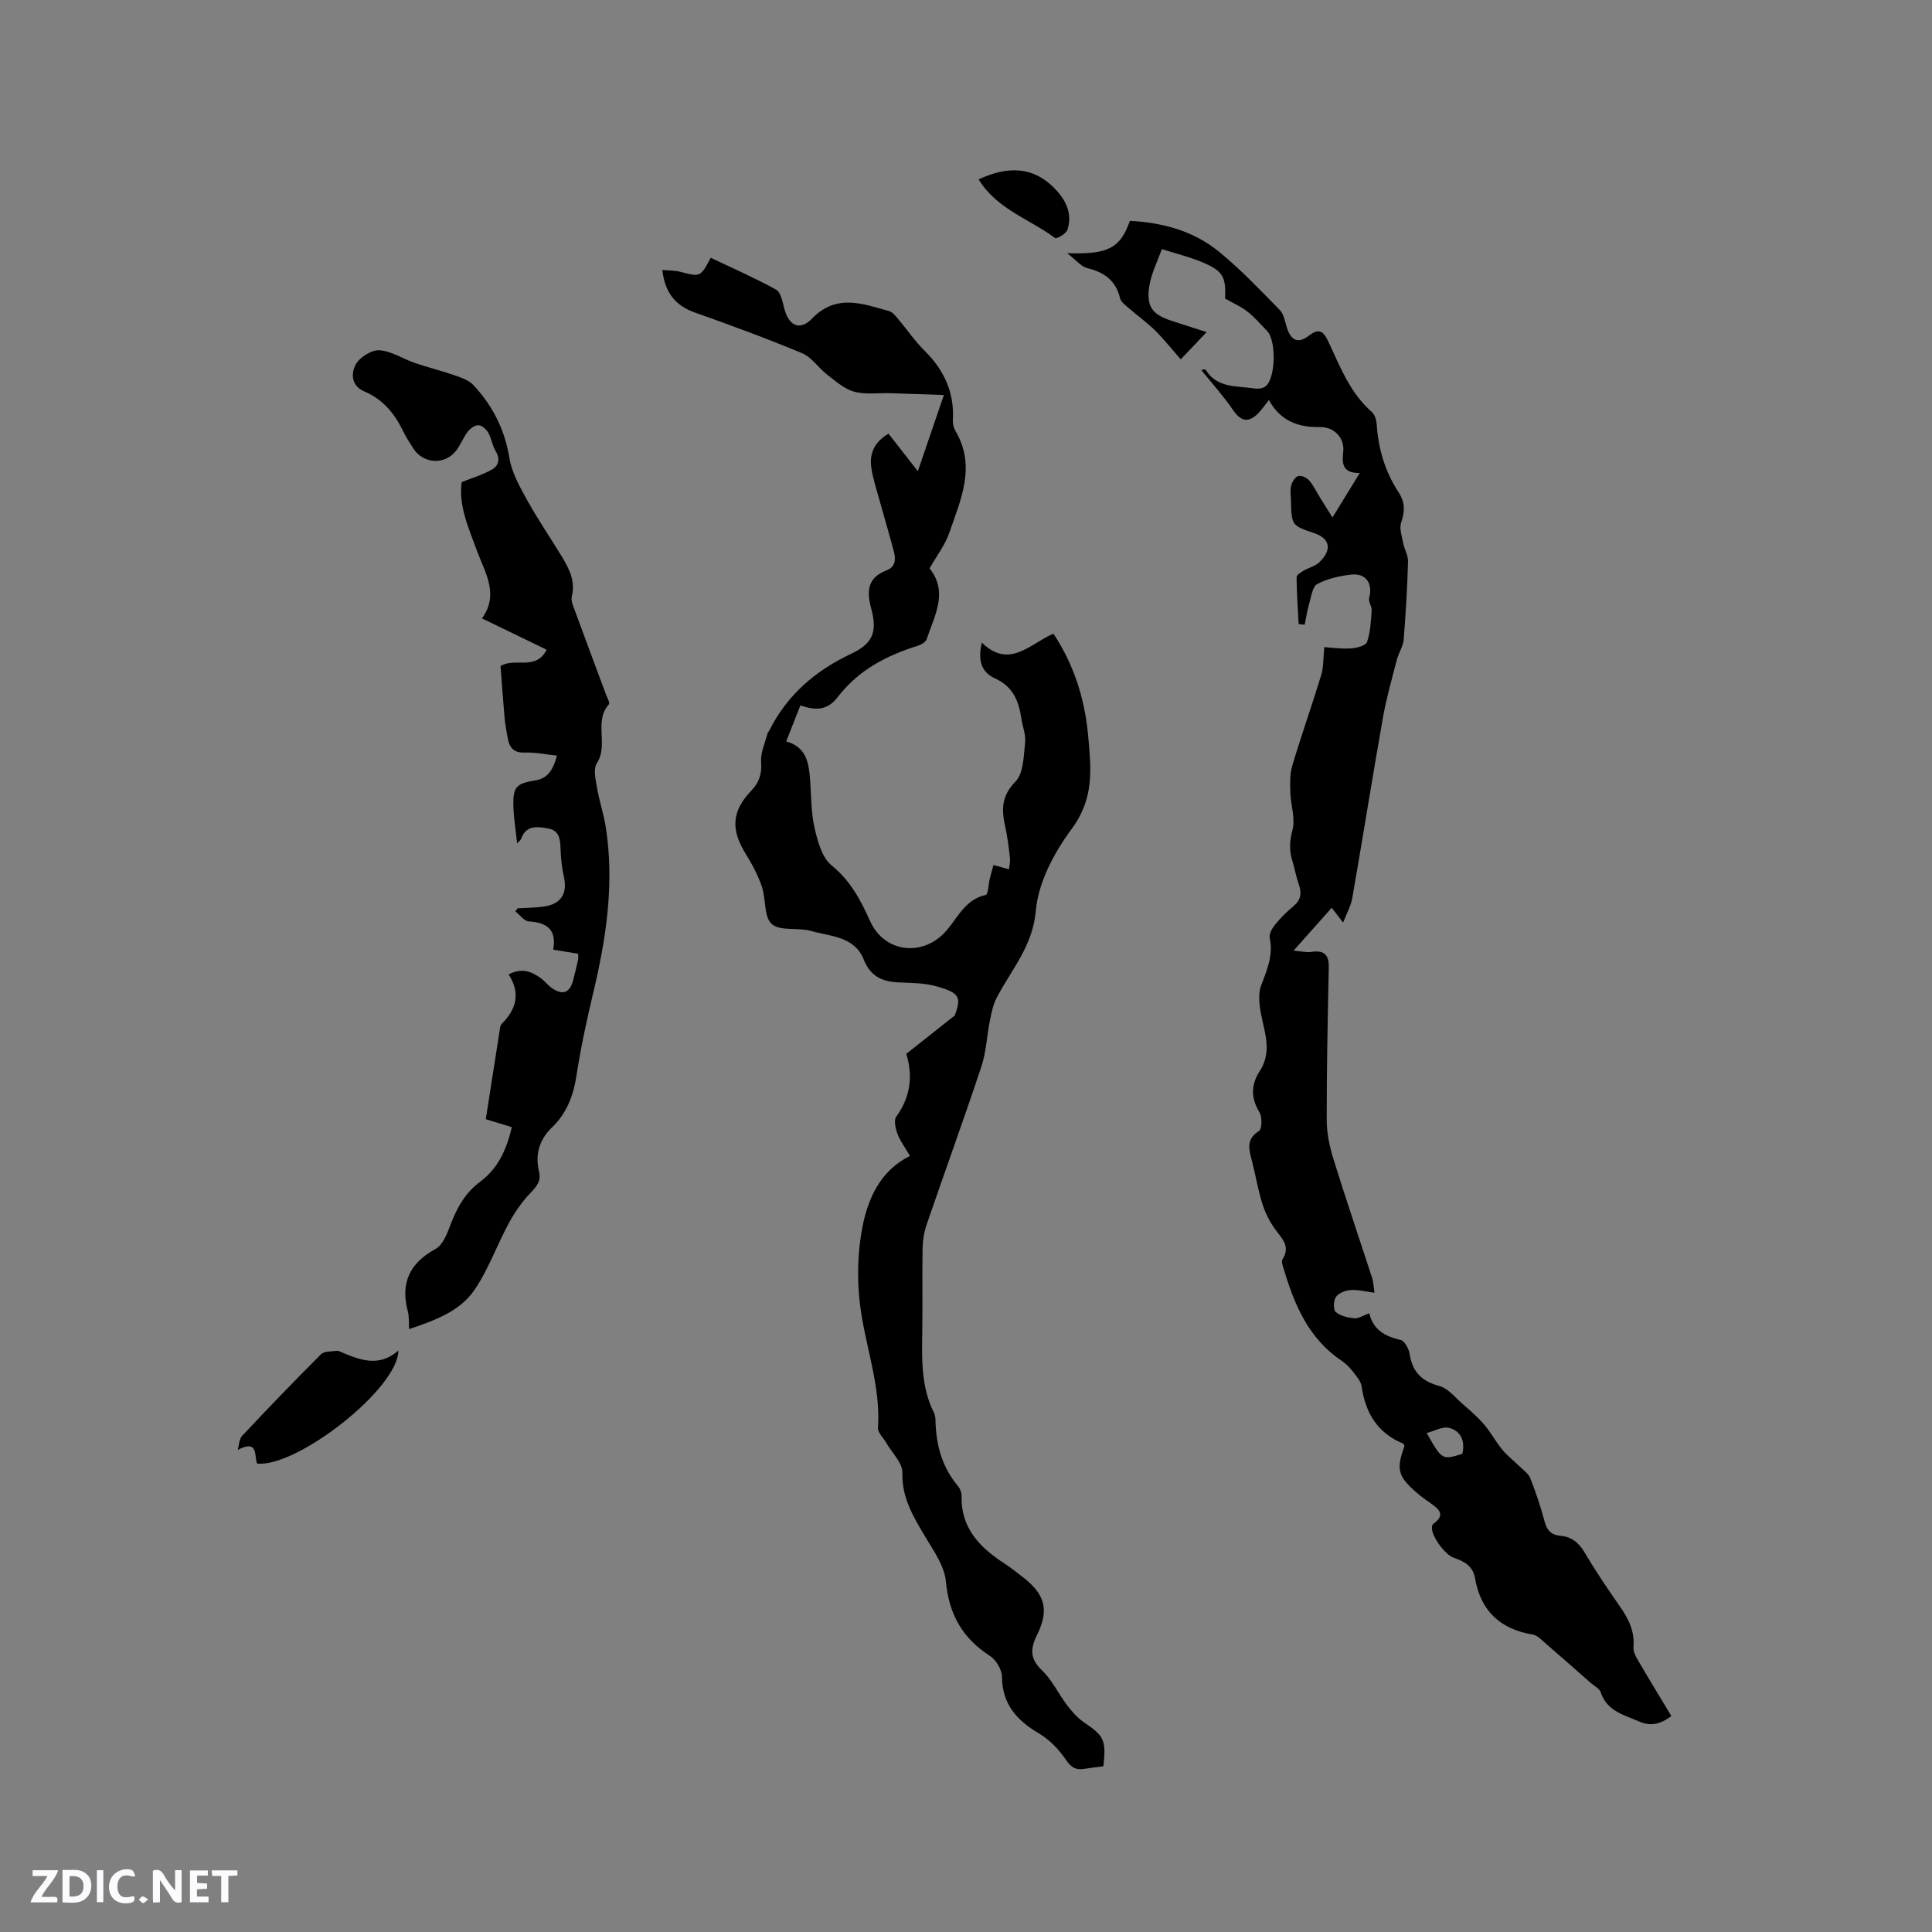 <svg enable-background="new 0 0 400 400" viewBox="0 0 400 400" xmlns="http://www.w3.org/2000/svg"><rect x="0" y="0" width="400" height="400" fill="#808080" stroke="none"/><g fill="#fbfafc"><path d="m37.59 393.81c-.92.31-1.52.05-2-.78-.7-1.2-1.52-2.34-2.47-3.78v4.59c-.55.03-.95.05-1.41.07-.03-.37-.06-.64-.06-.91 0-1.91 0-3.81 0-5.7 1.13-.41 1.77-.03 2.29.91.62 1.11 1.38 2.14 2.31 3.19v-4.2h1.35v6.61z"/><path d="m12.94 393.88v-6.75c1.9.19 3.93-.54 5.37 1.29.8 1.01.78 2.88.03 3.97-1.37 1.97-3.4 1.51-5.4 1.49m1.45-1.22c2.04.12 2.92-.58 2.89-2.21-.03-1.51-.98-2.19-2.89-2z"/><path d="m11.81 393.87h-5.49c.68-2.18 2.47-3.48 3.51-5.45h-3.08v-1.21h5.29c-.71 2.13-2.44 3.48-3.47 5.51.86 0 1.63.04 2.39-.01.79-.05 1.14.21.85 1.16"/><path d="m39.33 393.86v-6.61h3.7v1.07h-2.22v1.52c.68.04 1.34.09 2.07.13v1.07c-.72.05-1.38.09-2.1.14v1.48h2.4v1.19h-3.85z"/><path d="m27.71 388.56c-1.15-.3-2.46-.61-3.1.64-.37.73-.41 1.93-.06 2.67.63 1.35 1.99.93 3.17.68.35.94-.01 1.32-.93 1.46-1.62.25-3.05-.27-3.76-1.48-.73-1.24-.6-3.03.31-4.17.88-1.11 2.71-1.7 4-1.16.32.13.44.74.65 1.12-.1.08-.19.16-.28.24"/><path d="m49.15 387.24v1.07c-.59.02-1.17.05-1.87.08v5.44h-1.48v-5.44h-1.85c-.05-.4-.08-.73-.13-1.15z"/><path d="m20.06 387.21h1.33v6.62h-1.33z"/><path d="m30.68 393.25c-.49.38-.8.79-1.05.76-.32-.05-.6-.45-.9-.7.26-.24.51-.64.8-.67.29-.04.62.3 1.15.61"/></g><path d="m228.44 365.69c-1.27.17-2.62.31-3.96.53-1.74.29-2.71-.27-3.79-1.87-1.43-2.12-3.38-4.15-5.57-5.45-4.59-2.72-7.62-6.04-7.67-11.74-.01-1.47-1.22-3.49-2.48-4.31-5.67-3.67-8.49-8.56-9.13-15.4-.31-3.33-2.68-6.57-4.49-9.63-2.39-4.03-4.66-7.86-4.52-12.91.05-2.02-2.14-4.1-3.32-6.15-.6-1.05-1.79-2.13-1.73-3.12.6-8.97-2.8-17.32-3.78-26.01-.57-5.07-.43-10.4.52-15.4 1.16-6.13 3.76-11.86 9.87-14.91-1.06-1.83-2.04-3.11-2.57-4.55-.41-1.11-.81-2.83-.26-3.58 3.09-4.23 3.42-8.76 2.07-13 3.39-2.68 6.36-5.04 10.07-7.97 1.34-3.78 1.05-4.66-3.93-6.04-2.5-.69-5.23-.67-7.86-.79-3.36-.16-5.74-1.34-7.09-4.74-1.92-4.82-6.89-4.76-10.92-5.91-2.67-.76-6.35.11-8.11-1.43-1.66-1.45-1.18-5.18-2.06-7.76-.8-2.35-2-4.61-3.32-6.73-3.14-5.06-2.94-8.87 1.13-13.11 1.67-1.74 2.22-3.54 2.04-6-.13-1.92.83-3.92 1.33-5.88.05-.19.24-.35.34-.54 3.7-7.39 9.52-12.42 16.95-15.92 4.5-2.12 5.48-4.53 4.19-9.3-.97-3.6-.85-6.44 3.11-7.96 1.95-.75 1.99-2.33 1.56-3.95-1-3.78-2.13-7.53-3.17-11.3-.56-2.04-1.24-4.07-1.51-6.15-.37-2.83.63-5.19 3.58-6.92 1.84 2.35 3.65 4.67 6.07 7.77 1.93-5.65 3.55-10.37 5.39-15.78-3.96-.13-7.48-.26-11.01-.37-2.54-.08-5.2.33-7.57-.32-2.04-.55-3.84-2.19-5.6-3.54-1.8-1.38-3.17-3.58-5.15-4.41-7.3-3.05-14.73-5.78-22.19-8.42-4.05-1.44-6.24-4.09-6.77-8.83 1.37.13 2.58.09 3.7.38 4.18 1.09 4.17 1.13 6.32-2.9 4.51 2.15 9.13 4.17 13.52 6.59.98.54 1.34 2.48 1.69 3.85.92 3.65 3.22 4.77 5.77 2.14 5.04-5.21 10.49-3.06 15.97-1.53.72.2 1.32 1.01 1.86 1.64 1.85 2.18 3.47 4.59 5.5 6.59 4.05 4.02 6.17 8.68 5.82 14.42-.04.7.16 1.51.51 2.11 4.37 7.33 1.12 14.25-1.25 21.13-.88 2.56-2.64 4.81-4.08 7.36 3.95 4.99.98 9.8-.58 14.62-.2.63-1.18 1.2-1.92 1.43-6.48 2.03-12.22 5.01-16.52 10.6-2.08 2.7-4.39 2.87-7.73 1.73-.94 2.37-1.88 4.77-2.94 7.45 4.16 1.16 4.67 4.4 4.94 7.78s.18 6.84.93 10.12c.63 2.77 1.55 6.17 3.55 7.79 3.92 3.18 6.01 7.19 7.97 11.54 2.99 6.63 11.11 7.47 15.88 1.84 2.33-2.75 3.9-6.38 8.06-7.29.49-.11.54-2.18.82-3.34.23-.96.51-1.9.77-2.85.94.26 1.89.52 3.21.89.07-.72.29-1.6.19-2.45-.25-2.21-.53-4.43-1.01-6.59-.76-3.44-.69-6.21 2.18-9.15 1.67-1.71 1.67-5.26 1.98-8.04.18-1.62-.53-3.32-.78-5-.54-3.6-1.73-6.62-5.42-8.27-2.91-1.3-3.62-3.86-2.76-7.43 5.73 5.57 9.96.22 14.82-1.86 4.27 6.46 6.45 13.43 7.17 20.91.15 1.58.29 3.17.38 4.75.33 5.33-.25 10.02-3.79 14.8-3.61 4.86-6.89 11.03-7.4 16.88-.65 7.42-5.07 12.21-8.11 18.05-.74 1.43-1.08 3.11-1.4 4.71-.64 3.18-.76 6.51-1.77 9.55-3.64 10.95-7.59 21.79-11.33 32.7-.54 1.56-.81 3.29-.84 4.94-.1 5.62.02 11.24-.06 16.86-.08 5.83-.32 11.66 2.39 17.1.23.46.33 1.03.34 1.55.09 5.07 1.32 9.73 4.67 13.7.45.53.75 1.38.73 2.07-.14 6.67 3.81 10.67 8.92 13.97 1.24.8 2.4 1.75 3.58 2.65 4.73 3.61 5.74 6.81 3.13 12.11-1.46 2.96-1.47 4.96 1.06 7.38 2.1 2.01 3.38 4.85 5.18 7.2 1.01 1.33 2.18 2.65 3.54 3.57 4.08 2.75 4.56 3.61 3.95 9.05z" fill="#010000"/><path d="m248.71 76.61c.31-.04.81-.2.88-.1 2.37 3.94 6.51 3.34 10.15 3.92.74.12 1.77-.02 2.31-.47 2.1-1.76 2.21-9.48.28-11.45-1.34-1.36-2.58-2.85-4.08-4.01-1.37-1.07-3.02-1.78-4.62-2.69.23-4.55-.43-5.75-4.93-7.61-2.43-1-5.01-1.63-8.16-2.63-.93 2.65-2.15 5.01-2.56 7.5-.72 4.39.53 6.04 4.68 7.38 2.21.71 4.42 1.43 7.16 2.31-1.84 1.94-3.46 3.64-5.36 5.64-1.83-2.08-3.44-4.13-5.28-5.95-1.7-1.68-3.67-3.08-5.48-4.66-.69-.6-1.61-1.26-1.8-2.04-.88-3.64-3.22-5.37-6.75-6.23-1.34-.32-2.41-1.73-4.21-3.11 8.5.32 11.01-1.05 12.99-6.68 6.76.34 13.18 2.07 18.47 6.4 4.49 3.67 8.52 7.92 12.59 12.08.86.88 1.05 2.46 1.48 3.73.86 2.59 2.3 3.24 4.47 1.59 2-1.52 2.95-1.18 4 1.03 2.49 5.23 4.51 10.77 9.09 14.74.62.54.94 1.67 1 2.56.34 5.07 1.73 9.79 4.52 14.04 1.35 2.05 1.35 3.97.55 6.27-.43 1.24.15 2.86.42 4.29.25 1.29 1.04 2.56 1 3.82-.16 5.4-.47 10.8-.91 16.19-.11 1.38-1.03 2.67-1.39 4.06-1.02 3.95-2.16 7.89-2.87 11.9-2.21 12.49-4.2 25.03-6.38 37.53-.28 1.61-1.15 3.11-1.89 5.05-.92-1.2-1.54-2.01-2.36-3.07-2.5 2.81-4.93 5.54-7.9 8.88 1.63.13 2.7.41 3.7.26 2.67-.41 3.65.62 3.59 3.29-.23 10.49-.44 20.99-.43 31.48 0 2.68.57 5.44 1.36 8.01 2.56 8.28 5.37 16.48 8.04 24.72.28.86.3 1.81.5 3.07-1.85-.24-3.41-.67-4.93-.56-1.08.08-2.49.61-3.06 1.43-.52.74-.58 2.66-.04 3.12.96.83 2.51 1.16 3.85 1.3.84.09 1.76-.56 3.09-1.04.83 3.47 3.32 4.8 6.5 5.53.83.19 1.71 1.85 1.88 2.95.56 3.69 2.51 5.59 6.14 6.58 1.8.49 3.25 2.35 4.78 3.69 1.55 1.35 3.13 2.71 4.46 4.26 1.4 1.63 2.43 3.58 3.8 5.25 1 1.22 2.29 2.2 3.43 3.32.84.83 1.96 1.57 2.36 2.59 1.17 2.95 2.16 5.98 2.98 9.04.49 1.82 1.42 2.69 3.25 2.86 2.25.2 3.77 1.36 4.96 3.38 2.27 3.83 4.75 7.53 7.3 11.17 1.8 2.58 3.14 5.14 2.86 8.48-.1 1.18.82 2.53 1.49 3.67 2.05 3.54 4.2 7.02 6.36 10.61-2.42 1.85-4.47 2.11-6.68 1.14-3.12-1.37-6.67-2.14-7.95-6.05-.25-.78-1.33-1.29-2.04-1.92-3.09-2.71-6.16-5.43-9.27-8.11-.85-.73-1.76-1.76-2.75-1.92-6.74-1.1-10.79-4.92-11.95-11.61-.47-2.7-2.34-3.57-4.47-4.32-1.8-.64-4.59-4.48-4.47-6.27.02-.26.12-.61.31-.75 2.5-1.76 1.24-2.99-.53-4.21-.96-.66-1.91-1.34-2.79-2.1-4.04-3.44-4.44-4.96-2.67-9.72-.08-.19-.11-.49-.25-.55-5.31-2.17-7.82-6.32-8.62-11.83-.16-1.13-1.12-2.19-1.87-3.16-.64-.83-1.43-1.6-2.3-2.19-6.76-4.54-9.71-11.46-11.92-18.86-.2-.69-.59-1.64-.3-2.1 1.77-2.78-.19-4.39-1.6-6.36-1.13-1.58-2.02-3.42-2.6-5.28-.88-2.82-1.35-5.77-2.09-8.64-.6-2.36-1.39-4.54 1.42-6.3.64-.4.7-2.9.11-3.88-1.82-2.98-1.76-5.74.06-8.54 2.95-4.54.5-9-.01-13.51-.16-1.4-.18-2.97.31-4.25 1.21-3.18 2.53-6.23 1.76-9.8-.17-.81.49-1.99 1.09-2.73 1.13-1.39 2.42-2.69 3.81-3.83 1.55-1.28 1.77-2.69 1.13-4.5-.56-1.59-.85-3.28-1.34-4.89-.66-2.15-.6-4.09.02-6.39.64-2.38-.36-5.17-.44-7.79-.06-1.85-.12-3.8.4-5.54 1.88-6.28 4.08-12.47 5.99-18.75.51-1.68.41-3.55.64-5.79 1.41.09 3.46.39 5.49.27 1.19-.07 3.08-.56 3.35-1.32.72-2.04.81-4.32.97-6.52.06-.85-.72-1.83-.52-2.6.8-3.01-.65-5.2-3.77-4.84-2.39.27-4.88.84-6.98 1.95-.98.52-1.23 2.57-1.65 3.98-.42 1.45-.64 2.95-.95 4.44-.42-.05-.83-.09-1.25-.14-.17-3.23-.39-6.46-.43-9.68-.01-.45.86-1.01 1.43-1.35 1.07-.64 2.43-.94 3.29-1.77 2.69-2.59 2.21-4.91-1.07-6.02-4.67-1.59-4.68-1.59-4.81-6.7-.03-1.06-.2-2.17.05-3.17.19-.76.82-1.77 1.46-1.95s1.77.34 2.26.91c.95 1.12 1.59 2.49 2.37 3.75.72 1.17 1.45 2.33 2.45 3.92 1.89-3.07 3.61-5.88 5.66-9.21-3.46.04-3.74-1.75-3.43-4.36.32-2.74-1.72-5.2-4.84-5.15-4.67.08-8.21-1.37-10.55-5.59-.92 1.14-1.51 2.03-2.26 2.78-2.01 2.02-3.57 1.6-5.15-.7-1.94-2.84-4.27-5.43-6.59-8.3zm54.06 224.38c.61-2.75-.39-4.77-2.78-5.37-1.31-.33-2.95.64-4.61 1.07 3.19 5.62 3.19 5.62 7.39 4.3z" fill="#010000"/><path d="m84.7 275.18c-.09-1.53.02-2.63-.25-3.63-1.59-5.91.34-10.02 5.74-12.98 1.49-.82 2.38-3.13 3.06-4.94 1.34-3.53 3.02-6.64 6.17-8.97 3.64-2.7 5.49-6.64 6.54-11.3-1.66-.5-3.34-1.01-5.38-1.64.98-6.29 1.96-12.63 2.96-18.97.05-.3.2-.64.41-.85 2.93-2.95 3.87-6.25 1.36-10.16 2.71-1.43 4.74-.62 6.66.79.85.62 1.5 1.52 2.37 2.1 2.19 1.47 3.64.9 4.31-1.63.38-1.43.71-2.88 1.04-4.32.07-.29.01-.61.01-1.22-1.66-.27-3.28-.53-5.17-.84.76-4.1-1.25-5.63-5.03-5.85-.97-.06-1.87-1.35-2.8-2.07.15-.21.31-.43.46-.64 1.88-.12 3.78-.11 5.63-.4 3.43-.54 4.71-2.75 3.96-6.11-.41-1.85-.62-3.76-.69-5.66-.08-2.01-.13-3.93-2.64-4.38-2.25-.4-4.5-.69-5.52 2.15-.09.26-.39.45-.84.94-.29-2.79-.71-5.27-.77-7.76-.09-3.97.64-4.64 4.6-5.28 2.72-.44 3.68-2.49 4.44-5.11-2.39-.25-4.56-.73-6.71-.64-2.4.09-3.19-1.15-3.53-3.12-.23-1.36-.5-2.71-.62-4.08-.32-3.58-.57-7.17-.84-10.7 2.92-1.87 7.3 1.06 9.55-3.39-4.49-2.18-8.74-4.24-13.39-6.49 3.61-5.02.63-9.44-1.04-14-1.74-4.74-3.86-9.41-3.16-14.21 2.33-.94 4.42-1.55 6.25-2.6 1.41-.8 1.77-2.18.78-3.82-.7-1.15-.86-2.63-1.53-3.81-.4-.71-1.32-1.52-2.03-1.55-.74-.03-1.71.68-2.22 1.34-.96 1.24-1.51 2.81-2.49 4.03-2.38 2.95-6.81 2.59-8.81-.61-.73-1.17-1.5-2.32-2.09-3.56-1.76-3.64-4.2-6.59-8.01-8.19-2.78-1.17-2.75-3.81-1.81-5.56.81-1.5 3.25-3.06 4.88-2.97 2.49.14 4.87 1.76 7.34 2.61 2.73.94 5.55 1.63 8.28 2.58 1.38.48 2.95 1.01 3.89 2.02 3.96 4.26 6.49 9.19 7.44 15.08.49 3.01 2.13 5.93 3.64 8.67 2.2 3.98 4.79 7.75 7.15 11.64 1.54 2.55 2.94 5.11 2.14 8.35-.22.91.3 2.06.66 3.03 2.11 5.77 4.27 11.51 6.41 17.27.26.69.86 1.77.61 2.05-3.21 3.57 0 8.41-2.51 12.22-.77 1.17-.24 3.36.04 5.02.45 2.68 1.34 5.28 1.78 7.96 1.89 11.72.15 23.18-2.57 34.58-1.35 5.66-2.58 11.37-3.46 17.12-.64 4.14-2.02 7.77-5.03 10.66-2.71 2.6-3.55 5.66-2.72 9.2.46 1.95-.45 3.01-1.73 4.35-1.77 1.85-3.29 4.04-4.52 6.3-2.5 4.61-4.26 9.7-7.21 13.97-3.06 4.38-8.18 6.19-13.44 7.98z" fill="#010000"/><path d="m82.48 279.62c0 7.76-20.77 24.14-29.23 23.41-.7-1.29.47-5.19-4.03-2.85.29-.99.29-2.25.92-2.92 5.36-5.71 10.79-11.35 16.33-16.88.66-.66 2.13-.54 3.24-.71.28-.04.62.13.91.26 3.94 1.67 7.87 3.19 11.86-.31z" fill="#010000"/><path d="m202.61 37.14c6.11-2.85 11.56-2.75 16.16 2.32 2.09 2.3 3.27 5.05 2.21 8.15-.27.8-2.24 1.9-2.54 1.68-5.26-3.94-12.03-5.95-15.83-12.15z" fill="#010000"/></svg>